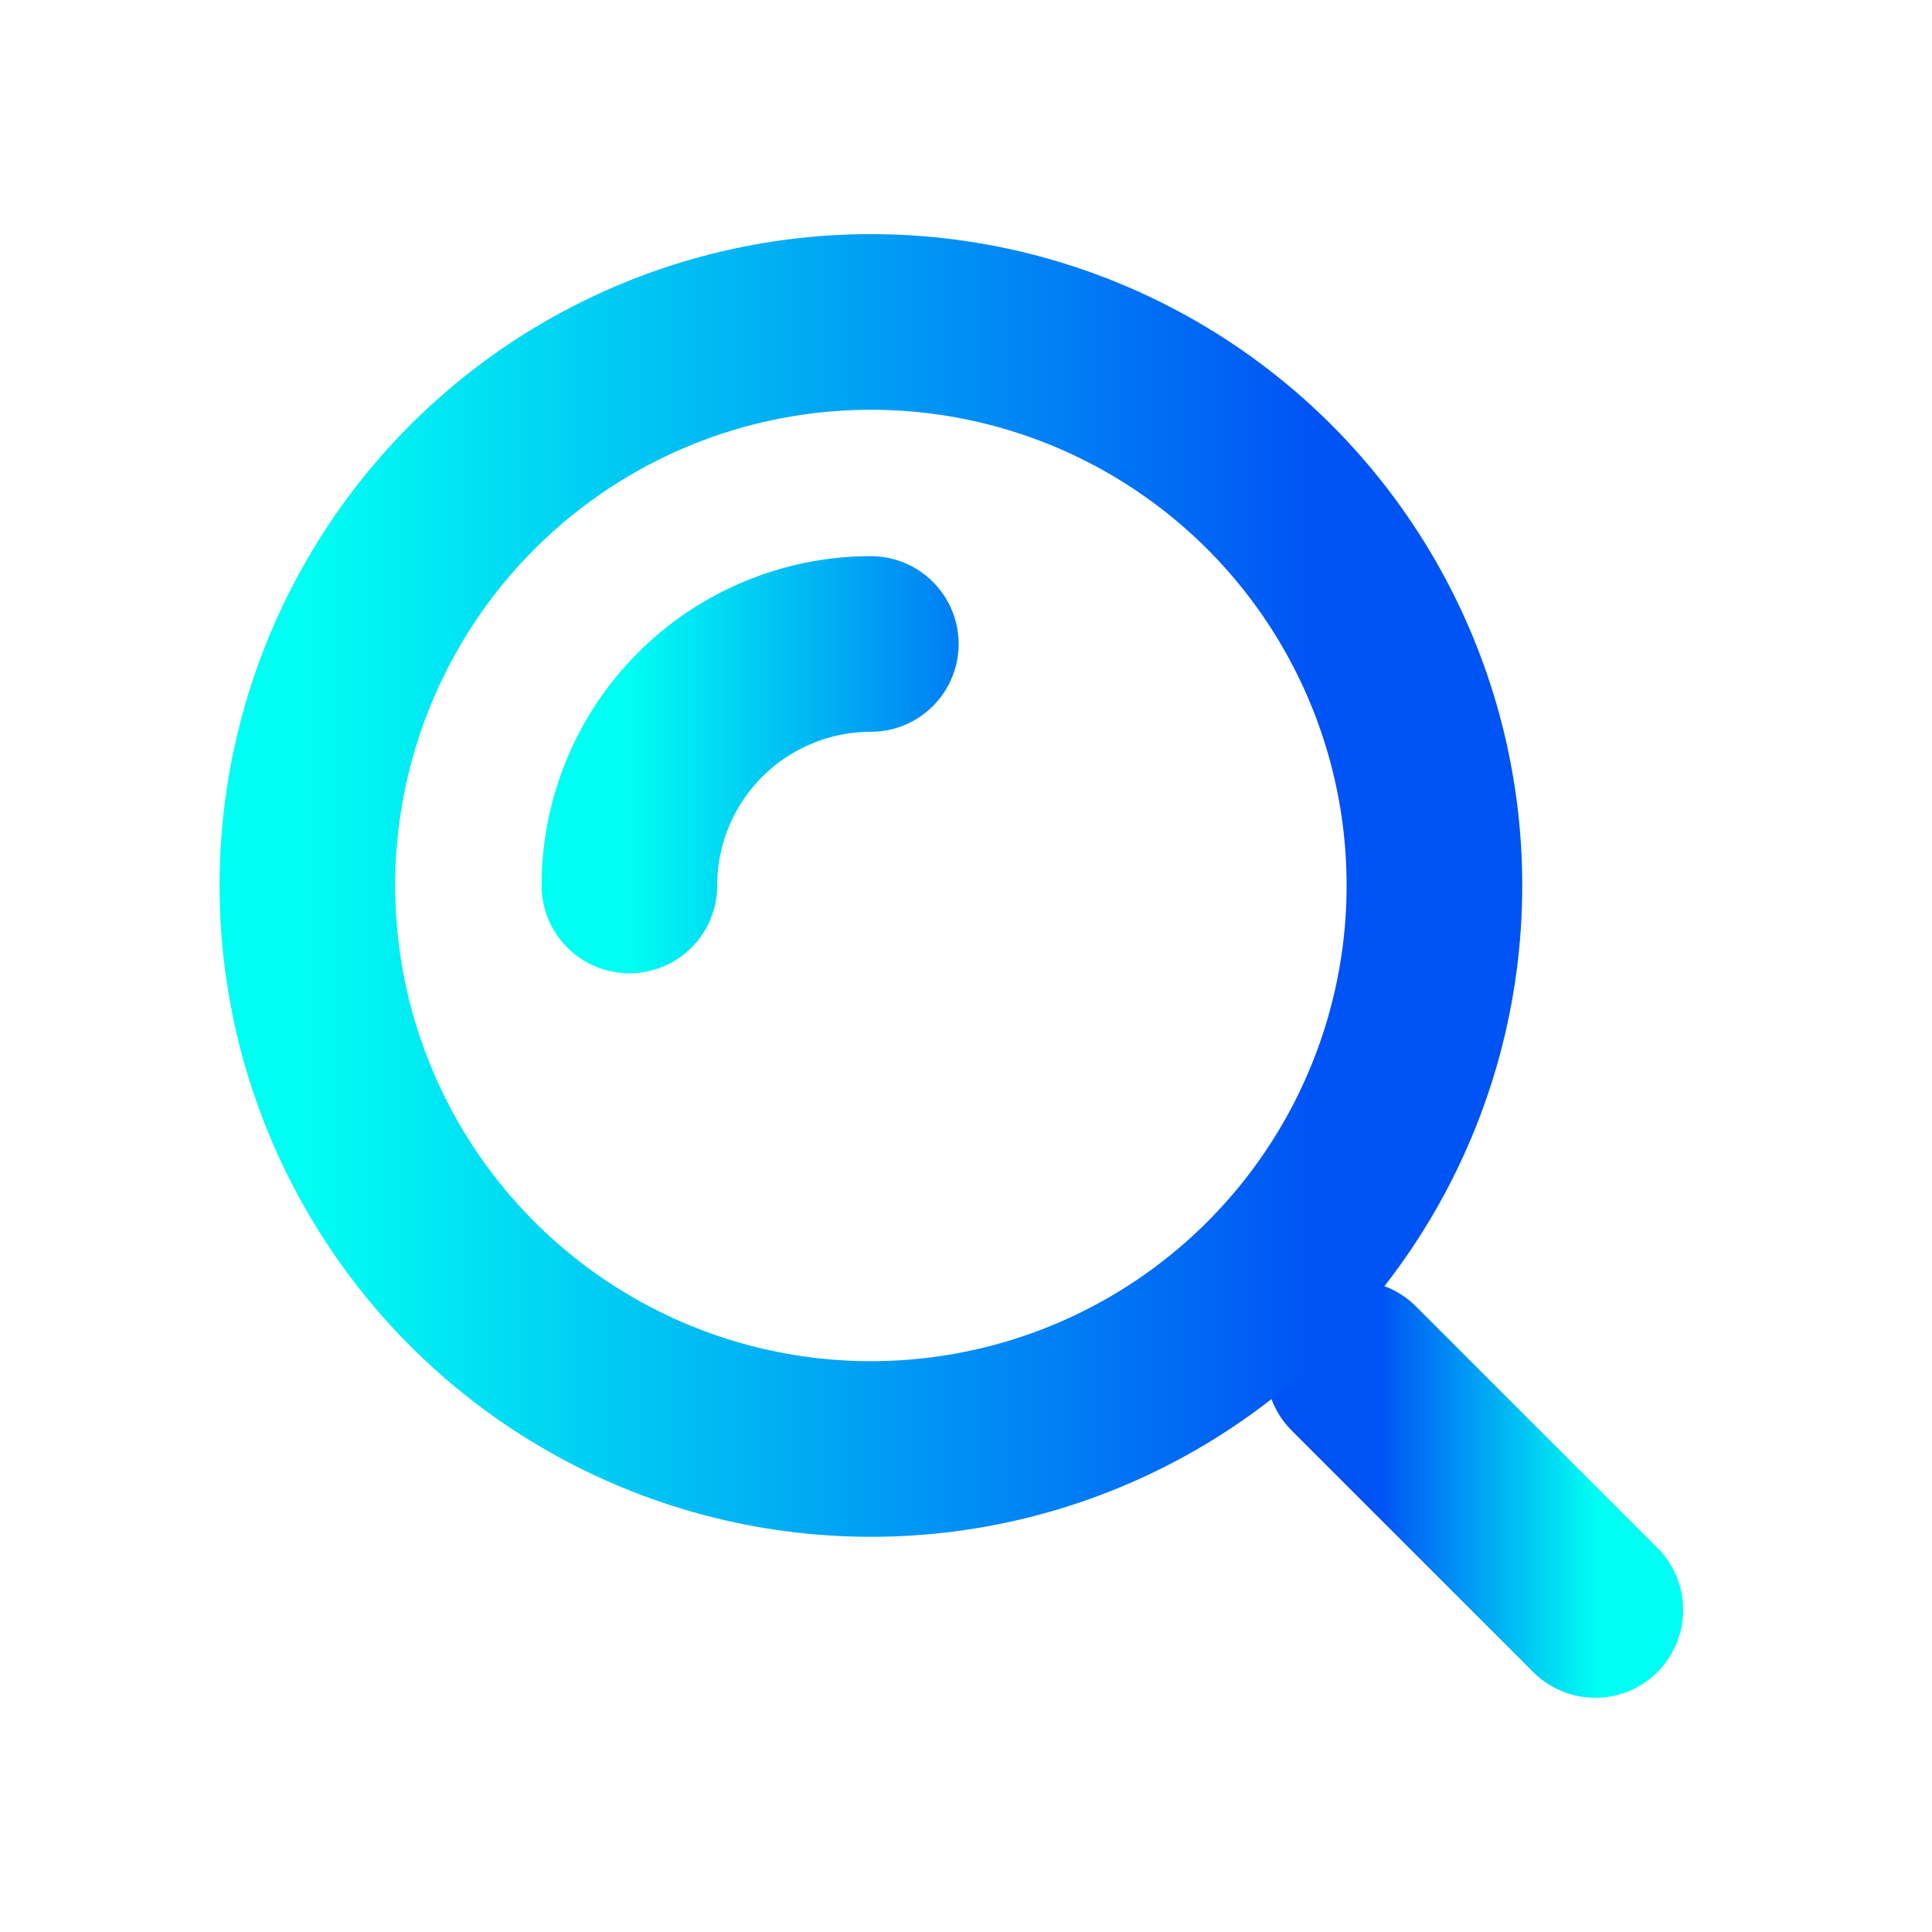 <svg
        width='22'
        height='22'
        viewBox='0 0 22 22'
        fill='none'
        xmlns='http://www.w3.org/2000/svg'
>
    <path
            d='M15.416 15.583L18.166 18.333'
            stroke='url(#search_paint0_linear1)'
            stroke-width='2'
            stroke-linecap='round'
    />
    <circle
            cx='9.917'
            cy='10.083'
            r='6.417'
            stroke='url(#search_paint1_linear1)'
            stroke-width='2'
    />
    <path
            d='M9.916 7.333C9.555 7.333 9.198 7.404 8.864 7.543C8.53 7.681 8.227 7.883 7.972 8.139C7.717 8.394 7.514 8.697 7.376 9.031C7.238 9.365 7.167 9.722 7.167 10.083'
            stroke='url(#search_paint2_linear1)'
            stroke-width='2'
            stroke-linecap='round'
    />
    <defs>
        <linearGradient
                id='search_paint0_linear1'
                x1='15.706'
                y1='15.583'
                x2='18.166'
                y2='15.583'
                gradientUnits='userSpaceOnUse'
        >
            <stop stop-color='#0053f4' />
            <stop offset='1' stop-color='#00fef3' />
        </linearGradient>
        <linearGradient
                id='search_paint1_linear1'
                x1='14.982'
                y1='16.5'
                x2='3.5'
                y2='16.5'
                gradientUnits='userSpaceOnUse'
        >
            <stop stop-color='#0053f4' />
            <stop offset='1' stop-color='#00fef3' />
        </linearGradient>
        <linearGradient
                id='search_paint2_linear1'
                x1='12.088'
                y1='12.833'
                x2='7.167'
                y2='12.833'
                gradientUnits='userSpaceOnUse'
        >
            <stop stop-color='#0053f4' />
            <stop offset='1' stop-color='#00fef3' />
        </linearGradient>
    </defs>
</svg>
